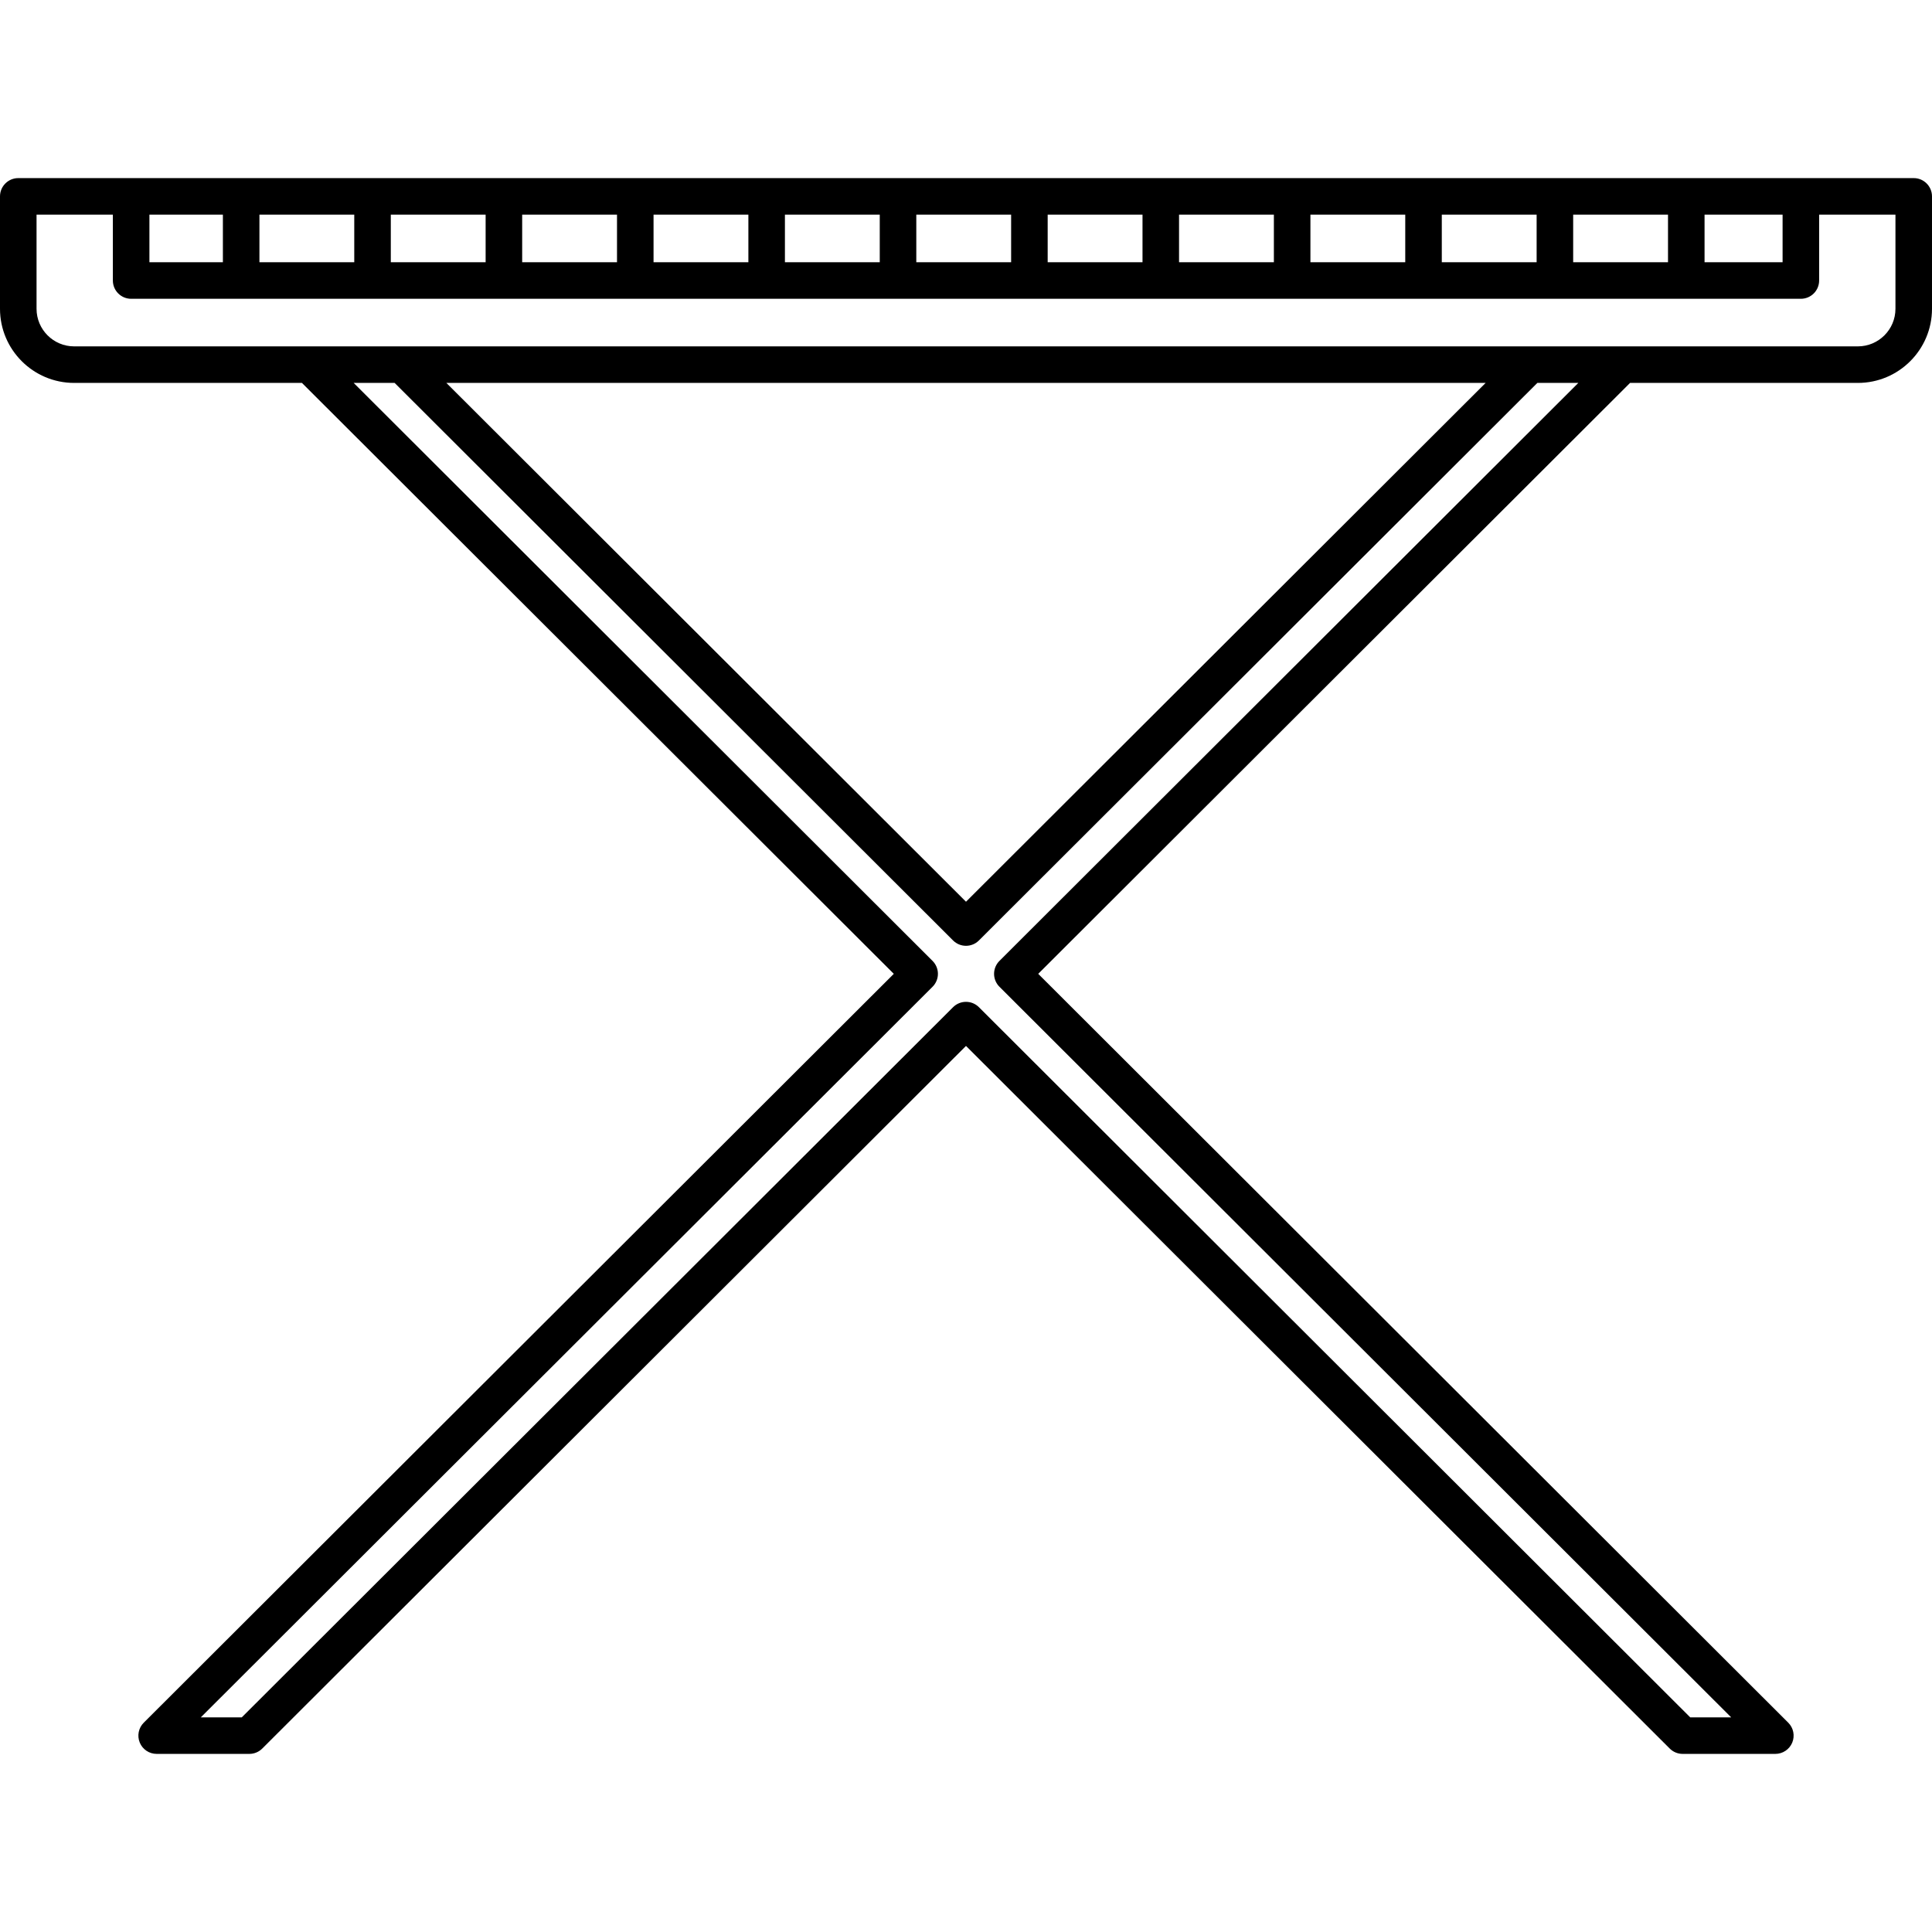 <?xml version="1.0" encoding="iso-8859-1"?>
<!-- Generator: Adobe Illustrator 17.1.0, SVG Export Plug-In . SVG Version: 6.00 Build 0)  -->
<!DOCTYPE svg PUBLIC "-//W3C//DTD SVG 1.1//EN" "http://www.w3.org/Graphics/SVG/1.1/DTD/svg11.dtd">
<svg version="1.1" id="Capa_1" xmlns="http://www.w3.org/2000/svg" xmlns:xlink="http://www.w3.org/1999/xlink" x="0px" y="0px"
	 viewBox="0 0 211.455 211.455" style="enable-background:new 0 0 211.455 211.455;" xml:space="preserve">
<path d="M194.309,191.961h-10.146c-0.53,0-1.038-0.21-1.413-0.585l-77.023-76.9l-77.023,76.9c-0.375,0.375-0.883,0.585-1.413,0.585
	H17.146c-0.809,0-1.539-0.487-1.848-1.235c-0.309-0.748-0.138-1.608,0.435-2.18l82.092-81.961L33.047,41.91H8.114
	C3.64,41.91,0,38.271,0,33.797V21.493c0-1.104,0.896-2,2-2h207.455c1.104,0,2,0.896,2,2v12.304c0,4.474-3.64,8.113-8.113,8.113
	h-24.934l-64.776,64.675l82.091,81.961c0.572,0.571,0.744,1.432,0.435,2.18C195.848,191.474,195.119,191.961,194.309,191.961z
	 M184.991,187.961h4.484L109.387,108c-0.376-0.375-0.587-0.884-0.587-1.415s0.211-1.04,0.587-1.415l63.359-63.26h-4.484
	l-61.122,61.024c-0.78,0.778-2.044,0.78-2.826,0L43.192,41.91h-4.484l63.359,63.26c0.376,0.375,0.587,0.884,0.587,1.415
	s-0.211,1.04-0.587,1.415l-80.088,79.961h4.484l77.851-77.727c0.782-0.779,2.046-0.779,2.826,0L184.991,187.961z M48.854,41.91
	l56.873,56.783l56.874-56.783H48.854z M177.581,37.91h25.761c2.269,0,4.113-1.846,4.113-4.113V23.493h-8.353v7.209
	c0,1.104-0.896,2-2,2H14.353c-1.104,0-2-0.896-2-2v-7.209H4v10.304c0,2.268,1.845,4.113,4.114,4.113H177.581z M186.561,28.702h8.541
	v-5.209h-8.541V28.702z M172.182,28.702h10.379v-5.209h-10.379V28.702z M157.803,28.702h10.379v-5.209h-10.379V28.702z
	 M143.424,28.702h10.379v-5.209h-10.379V28.702z M129.045,28.702h10.379v-5.209h-10.379V28.702z M114.667,28.702h10.379v-5.209
	h-10.379V28.702z M100.288,28.702h10.378v-5.209h-10.378V28.702z M85.909,28.702h10.379v-5.209H85.909V28.702z M71.53,28.702h10.379
	v-5.209H71.53V28.702z M57.151,28.702H67.53v-5.209H57.151V28.702z M42.773,28.702h10.378v-5.209H42.773V28.702z M28.394,28.702
	h10.379v-5.209H28.394V28.702z M16.353,28.702h8.042v-5.209h-8.042V28.702z"/>
<g>
</g>
<g>
</g>
<g>
</g>
<g>
</g>
<g>
</g>
<g>
</g>
<g>
</g>
<g>
</g>
<g>
</g>
<g>
</g>
<g>
</g>
<g>
</g>
<g>
</g>
<g>
</g>
<g>
</g>
</svg>

